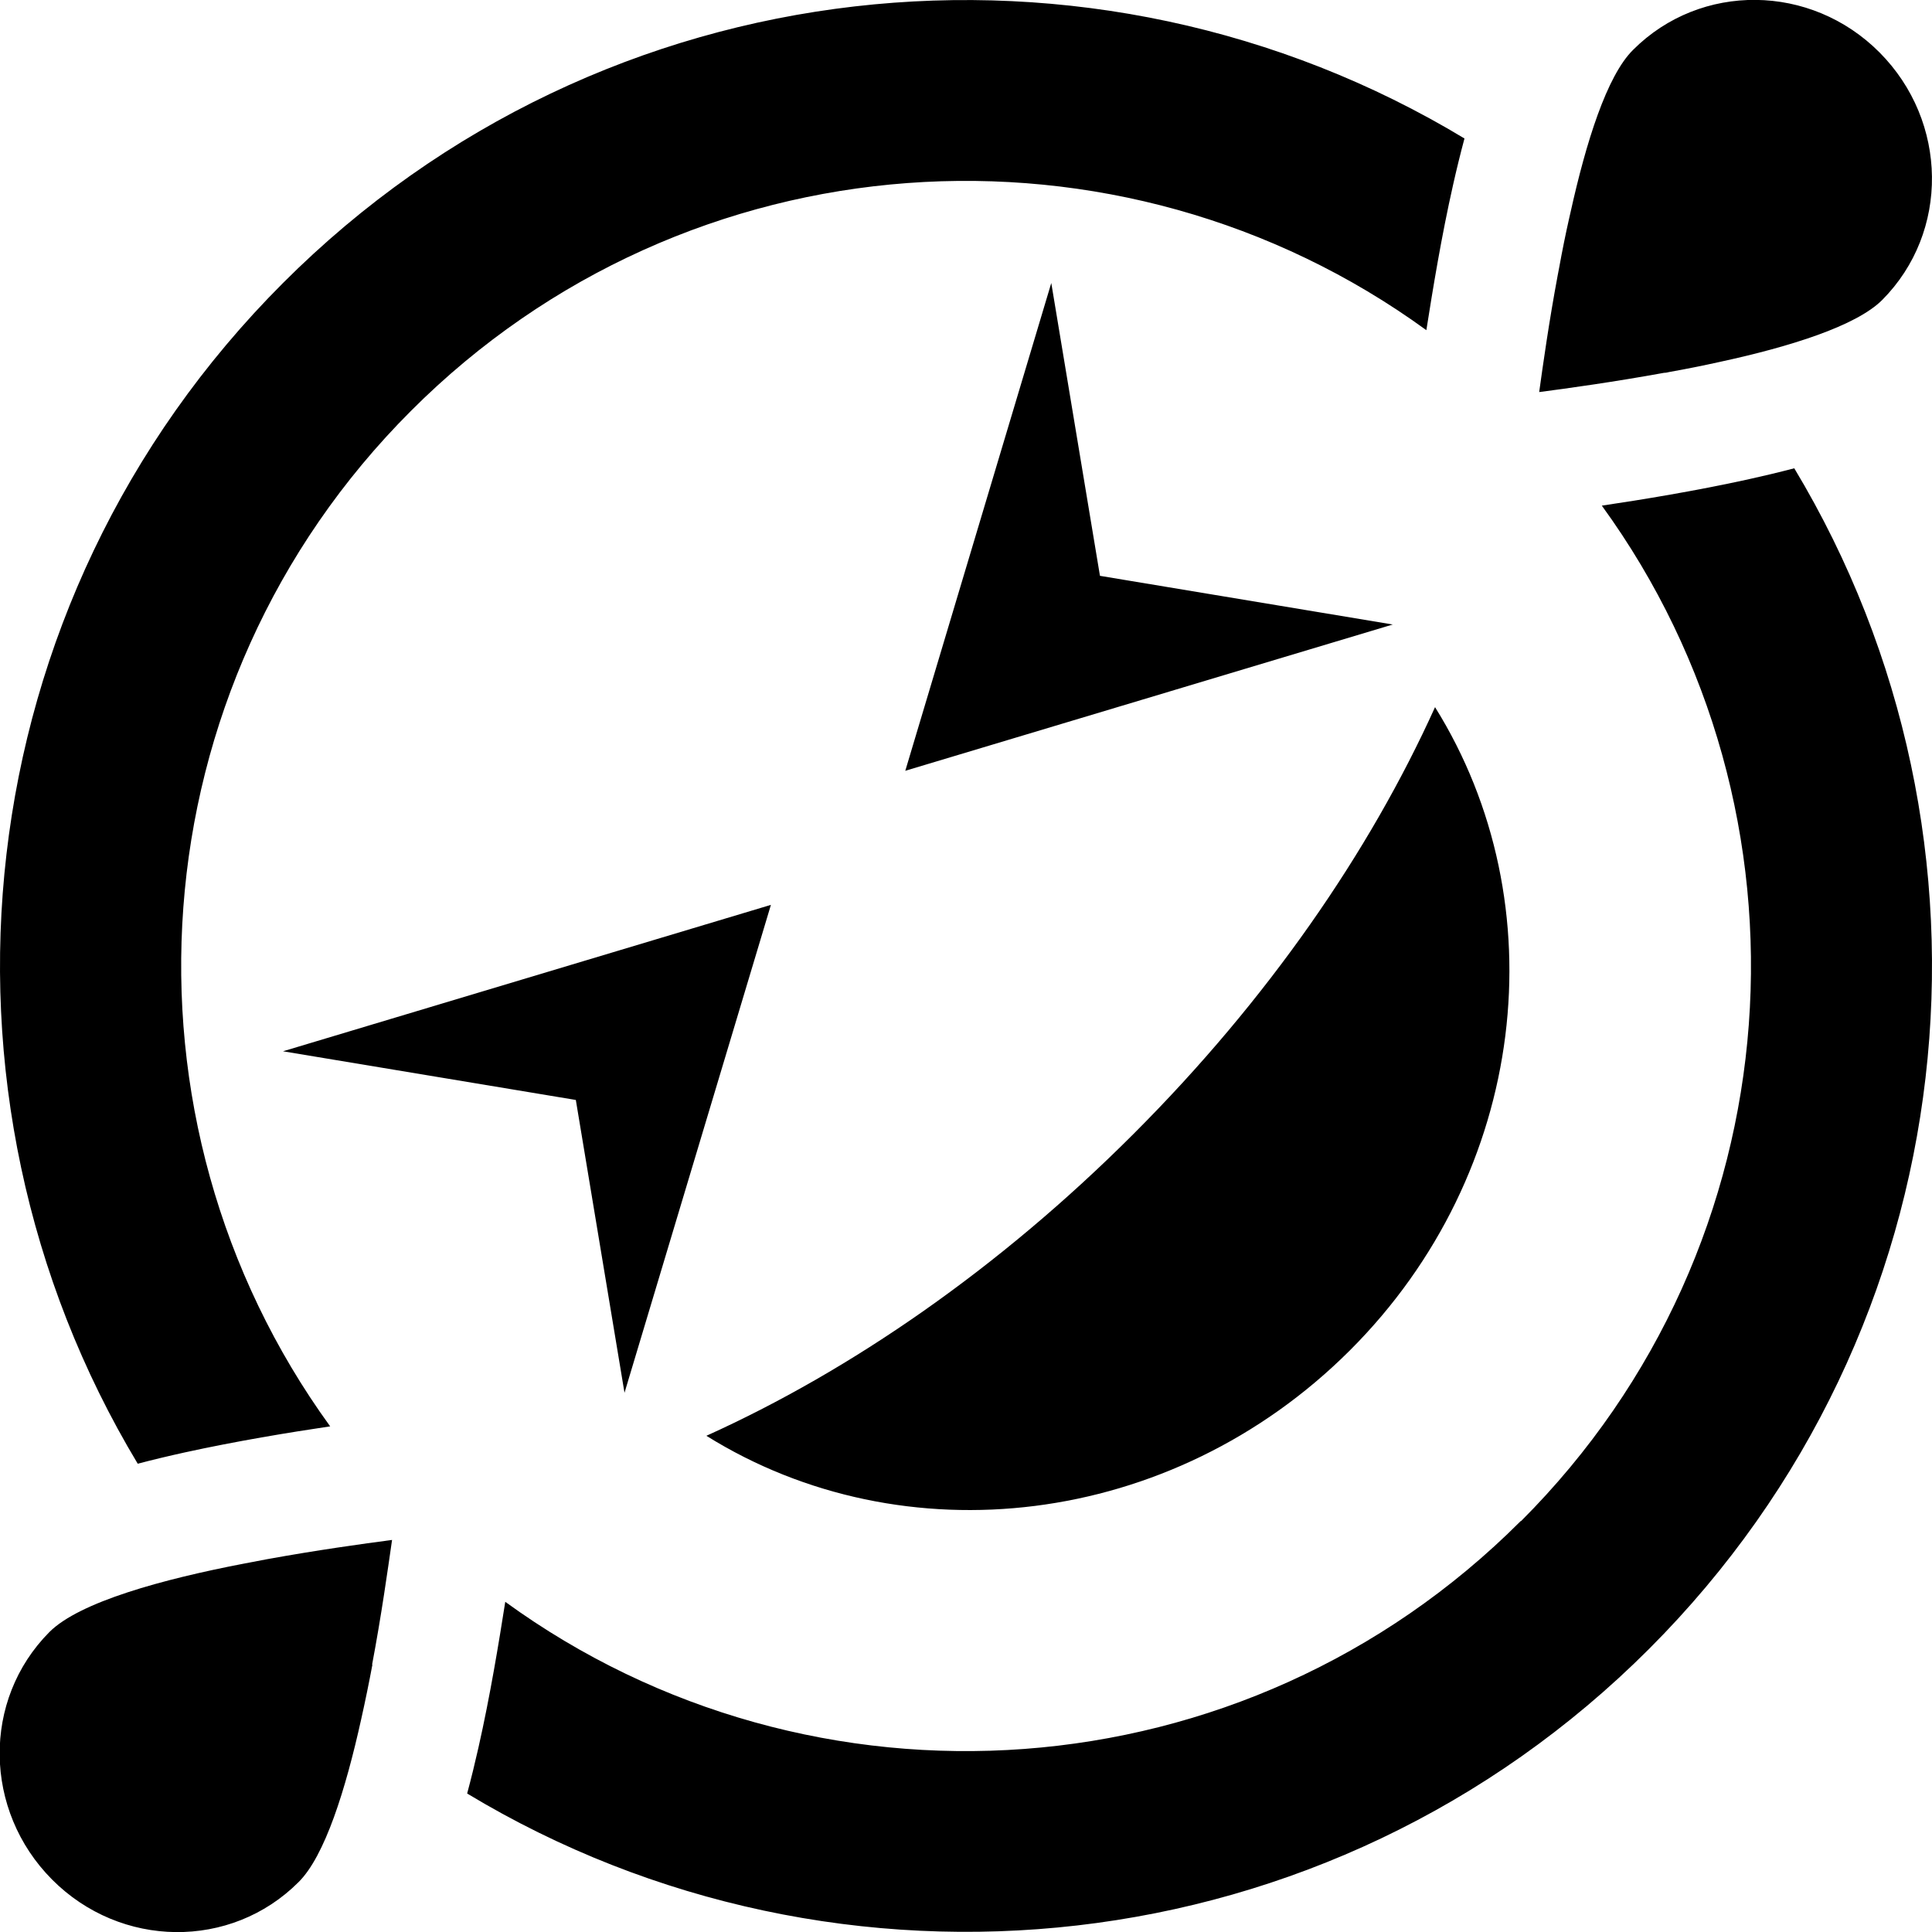 <svg xmlns="http://www.w3.org/2000/svg" viewBox="0 0 512 512" fill="currentColor"><!--! Font Awesome Pro 6.5.0 by @fontawesome - https://fontawesome.com License - https://fontawesome.com/license (Commercial License) Copyright 2023 Fonticons, Inc. --><path d="M442.3 98.6c-.4 .1-.8 .2-1.3 .2c-13.2 2.4-25.4 4.1-33.1 5.1c1-7.2 2.6-18.6 4.9-30.9c.1-.7 .3-1.4 .4-2.1c.8-4.4 1.7-8.9 2.7-13.3c.1-.4 .2-.9 .3-1.3c4.1-18.5 9.6-36.2 16.6-43.1c17.9-17.9 47.1-17.6 65.3 .7s18.6 47.6 .7 65.6c-6.9 6.9-24.5 12.4-43 16.4m0 0c-4.5 1-9 1.9-13.5 2.7zM403.1 403.1c73.3-73.3 80.5-187.8 21.4-269.1c10.8-1.6 24.8-3.9 38.5-6.9c4.1-.9 8.3-1.9 12.5-3c59.2 98.4 46.4 228-38.5 312.9c-84.9 84.9-214.7 97.7-313.2 38.3c1.1-4.1 2.1-8.2 3-12.2c3.1-13.7 5.4-27.8 7.1-38.6c81.3 59.1 195.8 52 269.1-21.4zM75 75C159.9-10 289.7-22.7 388.1 36.7c-1.1 4.1-2.1 8.2-3 12.2c-3.1 13.7-5.4 27.8-7.1 38.6c-81.3-59.1-195.8-52-269.1 21.4C35.6 182.2 28.5 296.7 87.5 378c-10.8 1.6-24.8 3.9-38.5 6.9c-4.1 .9-8.3 1.9-12.5 3C-22.7 289.5-9.9 159.9 75 75zM98.7 441.1c-.9 4.8-1.9 9.7-3 14.6c-4.1 18.5-9.6 36.2-16.6 43.1c-17.9 17.9-47.1 17.6-65.3-.7s-18.6-47.6-.7-65.6c8-8 30.1-14 51.4-18.1c2.1-.4 4.2-.8 6.3-1.2c13.2-2.4 25.5-4.1 33.1-5.1c-1.1 7.6-2.8 19.9-5.3 33.1zM300.4 300.5c35.6-35.6 62.6-74.8 79.9-113.1c32.5 52.1 24.7 123.3-22.6 170.5s-118.4 55.1-170.5 22.6c38.3-17.3 77.5-44.3 113.1-79.9zM75 278.6l129.3-38.8L165.5 369.1l-12.9-77.6L75 278.6zm164.9-74.3L278.6 75l12.9 77.6 77.6 12.9L239.8 204.3z"/></svg>
